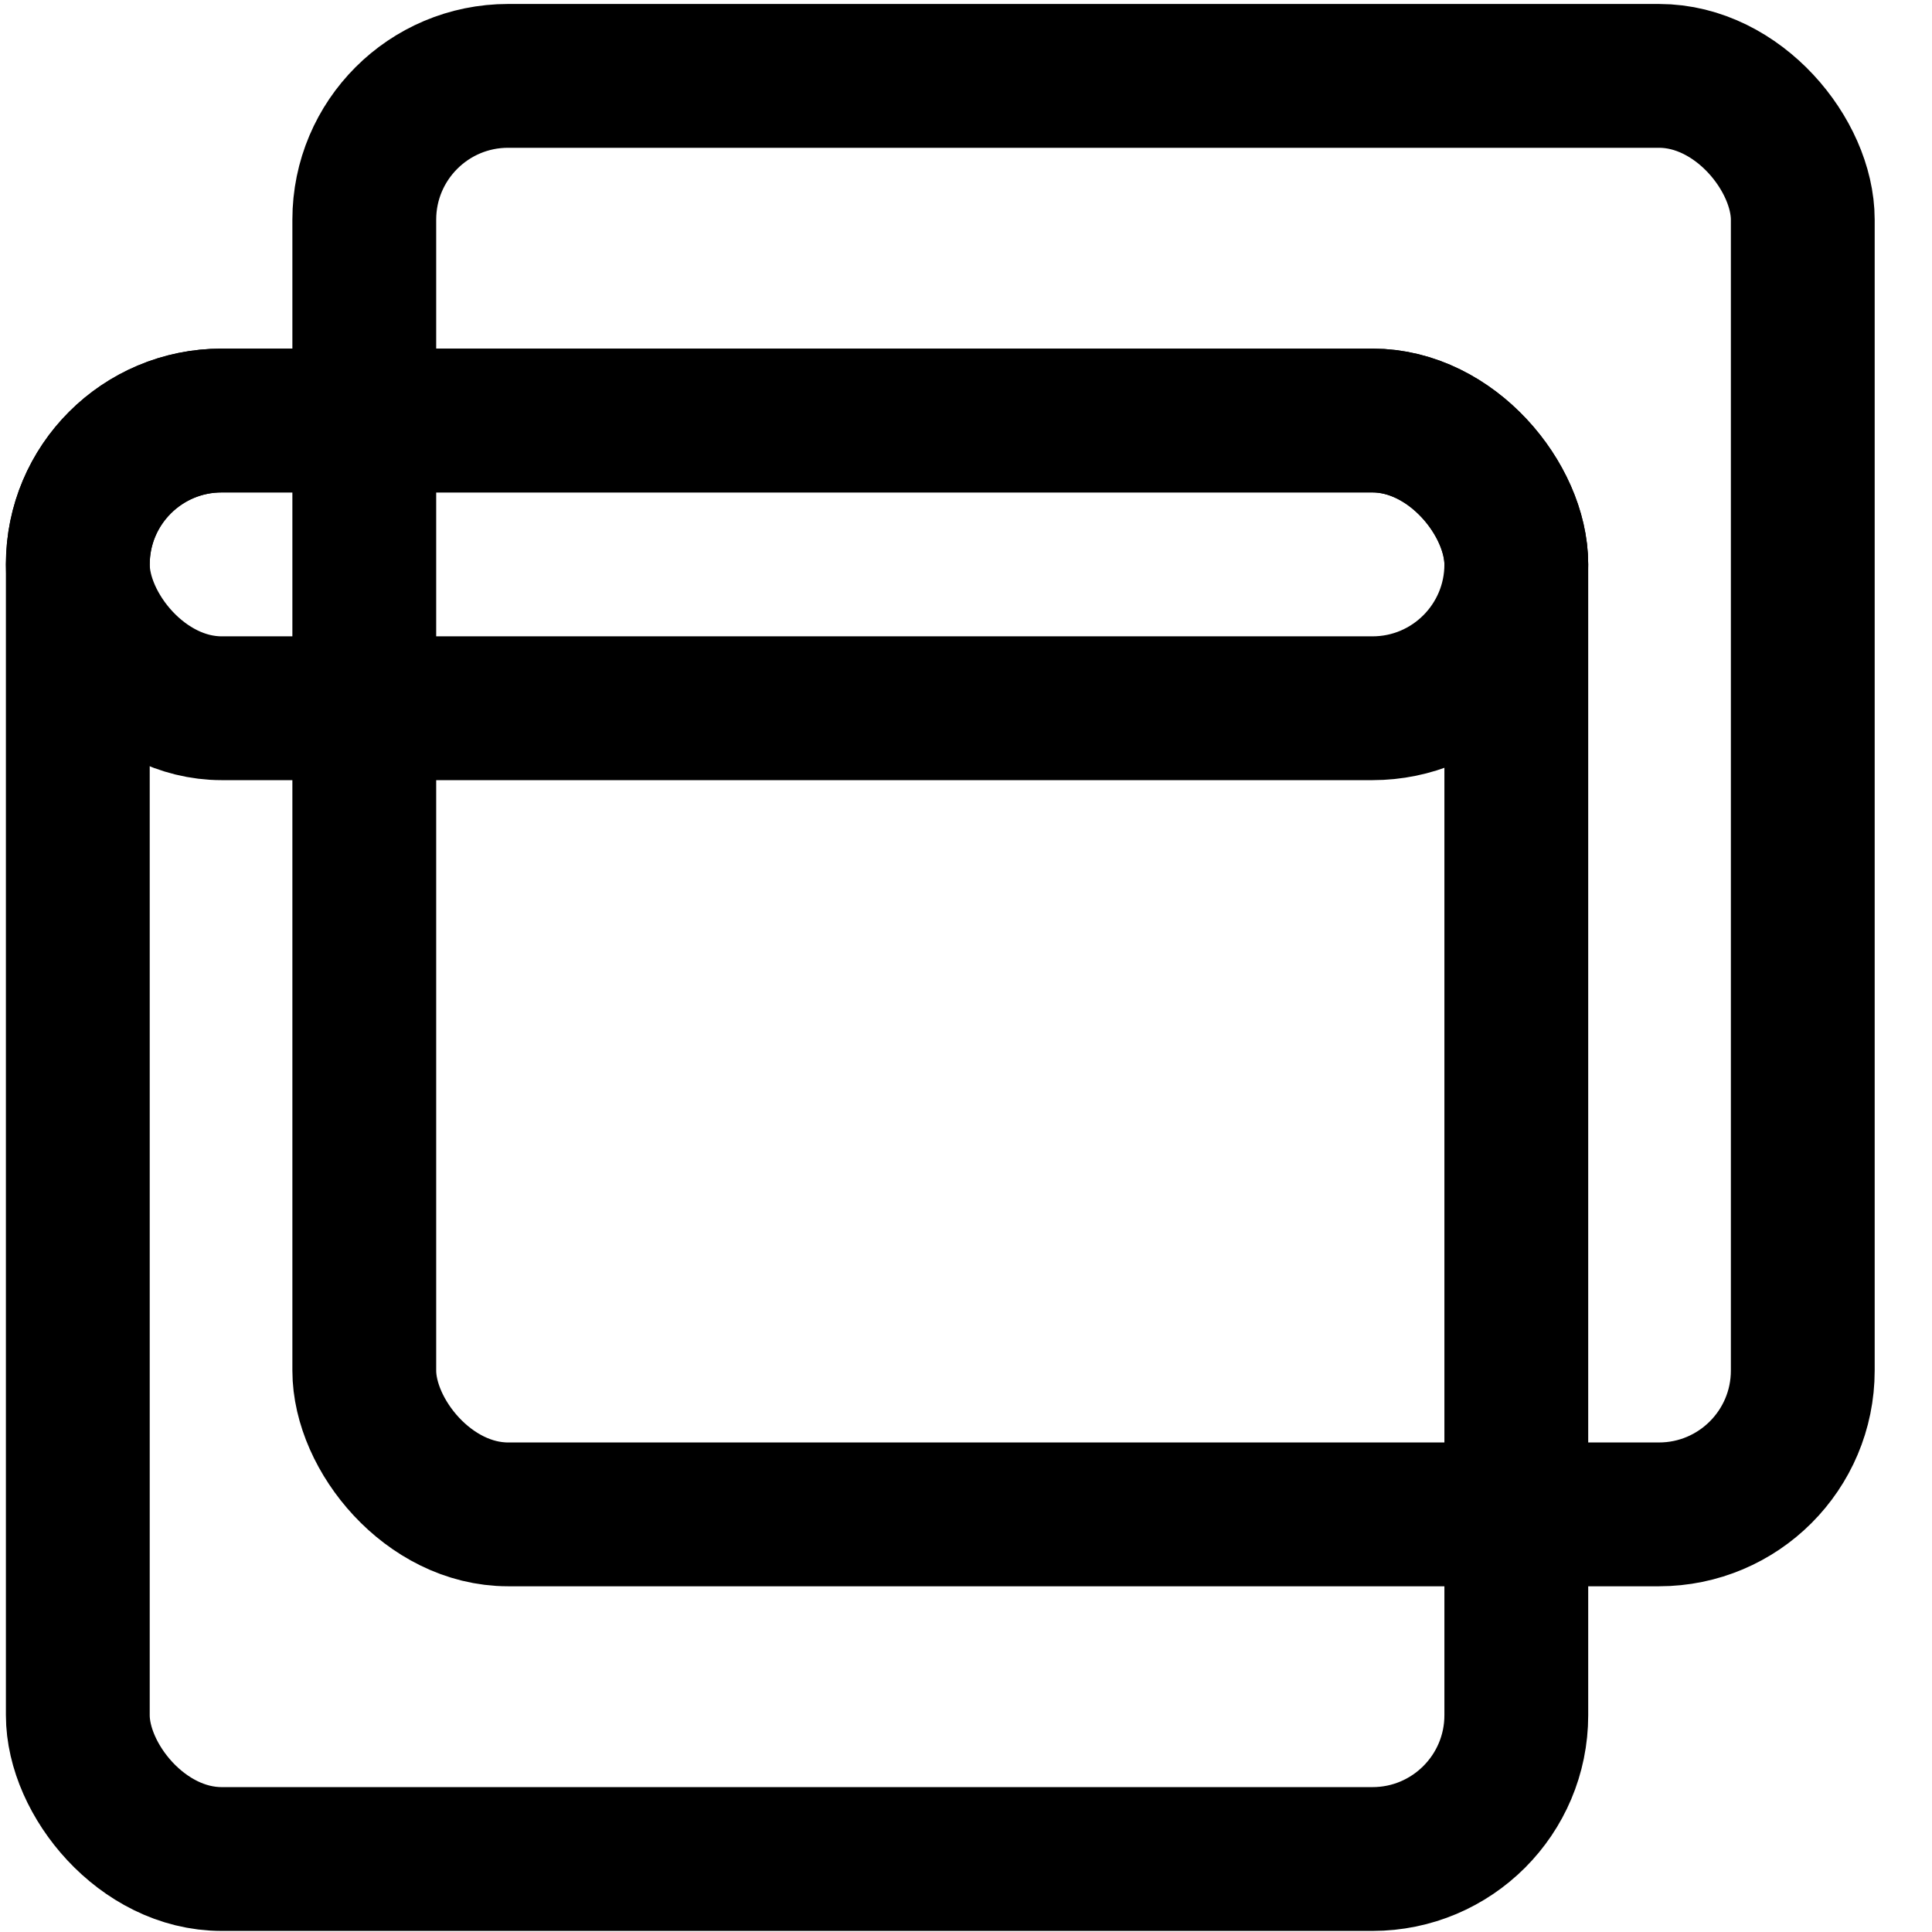 <?xml version="1.0" encoding="UTF-8" standalone="no"?>
<svg
   width="18"
   height="18"
   viewBox="0 0 18 18"
   version="1.1"
   id="svg161"
   sodipodi:docname="restore.svg"
   inkscape:version="1.1.1 (1:1.1+202109281944+c3084ef5ed)"
   xmlns:inkscape="http://www.inkscape.org/namespaces/inkscape"
   xmlns:sodipodi="http://sodipodi.sourceforge.net/DTD/sodipodi-0.dtd"
   xmlns="http://www.w3.org/2000/svg"
   xmlns:svg="http://www.w3.org/2000/svg">
  <defs
     id="defs165" />
  <sodipodi:namedview
     id="namedview163"
     pagecolor="#ffffff"
     bordercolor="#666666"
     borderopacity="1.0"
     inkscape:pageshadow="2"
     inkscape:pageopacity="0.0"
     inkscape:pagecheckerboard="0"
     showgrid="false"
     inkscape:zoom="22.416667"
     inkscape:cx="4.7063196"
     inkscape:cy="8.8550185"
     inkscape:window-width="1848"
     inkscape:window-height="1016"
     inkscape:window-x="72"
     inkscape:window-y="27"
     inkscape:window-maximized="1"
     inkscape:current-layer="svg161">
    <inkscape:grid
       type="xygrid"
       id="grid247" />
  </sodipodi:namedview>
  <g
     fill="none"
     fill-rule="evenodd"
     stroke="#ffffff"
     stroke-width="1.636"
     opacity="1"
     id="g159"
     transform="matrix(0.819,0,0,0.819,2.724,0.037)"
     style="fill:none;stroke:#000000;stroke-opacity:1">
    <rect
       width="16.364"
       height="16.364"
       x="0.818"
       y="0.818"
       rx="1.636"
       id="rect155"
       style="fill:none;stroke:#000000;stroke-opacity:1" />
  </g>
  <g
     fill="none"
     fill-rule="evenodd"
     stroke="#ffffff"
     stroke-width="1.636"
     opacity="1"
     id="g159-3"
     transform="matrix(0.819,0,0,0.819,0.055,3.248)"
     style="fill:none;stroke:#000000;stroke-opacity:1">
    <rect
       width="16.364"
       height="16.364"
       x="0.818"
       y="0.818"
       rx="1.636"
       id="rect155-6"
       style="fill:none;stroke:#000000;stroke-opacity:1" />
    <rect
       width="16.364"
       height="3.273"
       x="0.818"
       y="0.818"
       fill="#ffffff"
       rx="1.636"
       id="rect157-7"
       style="fill:none;stroke:#000000;stroke-opacity:1" />
  </g>
</svg>
